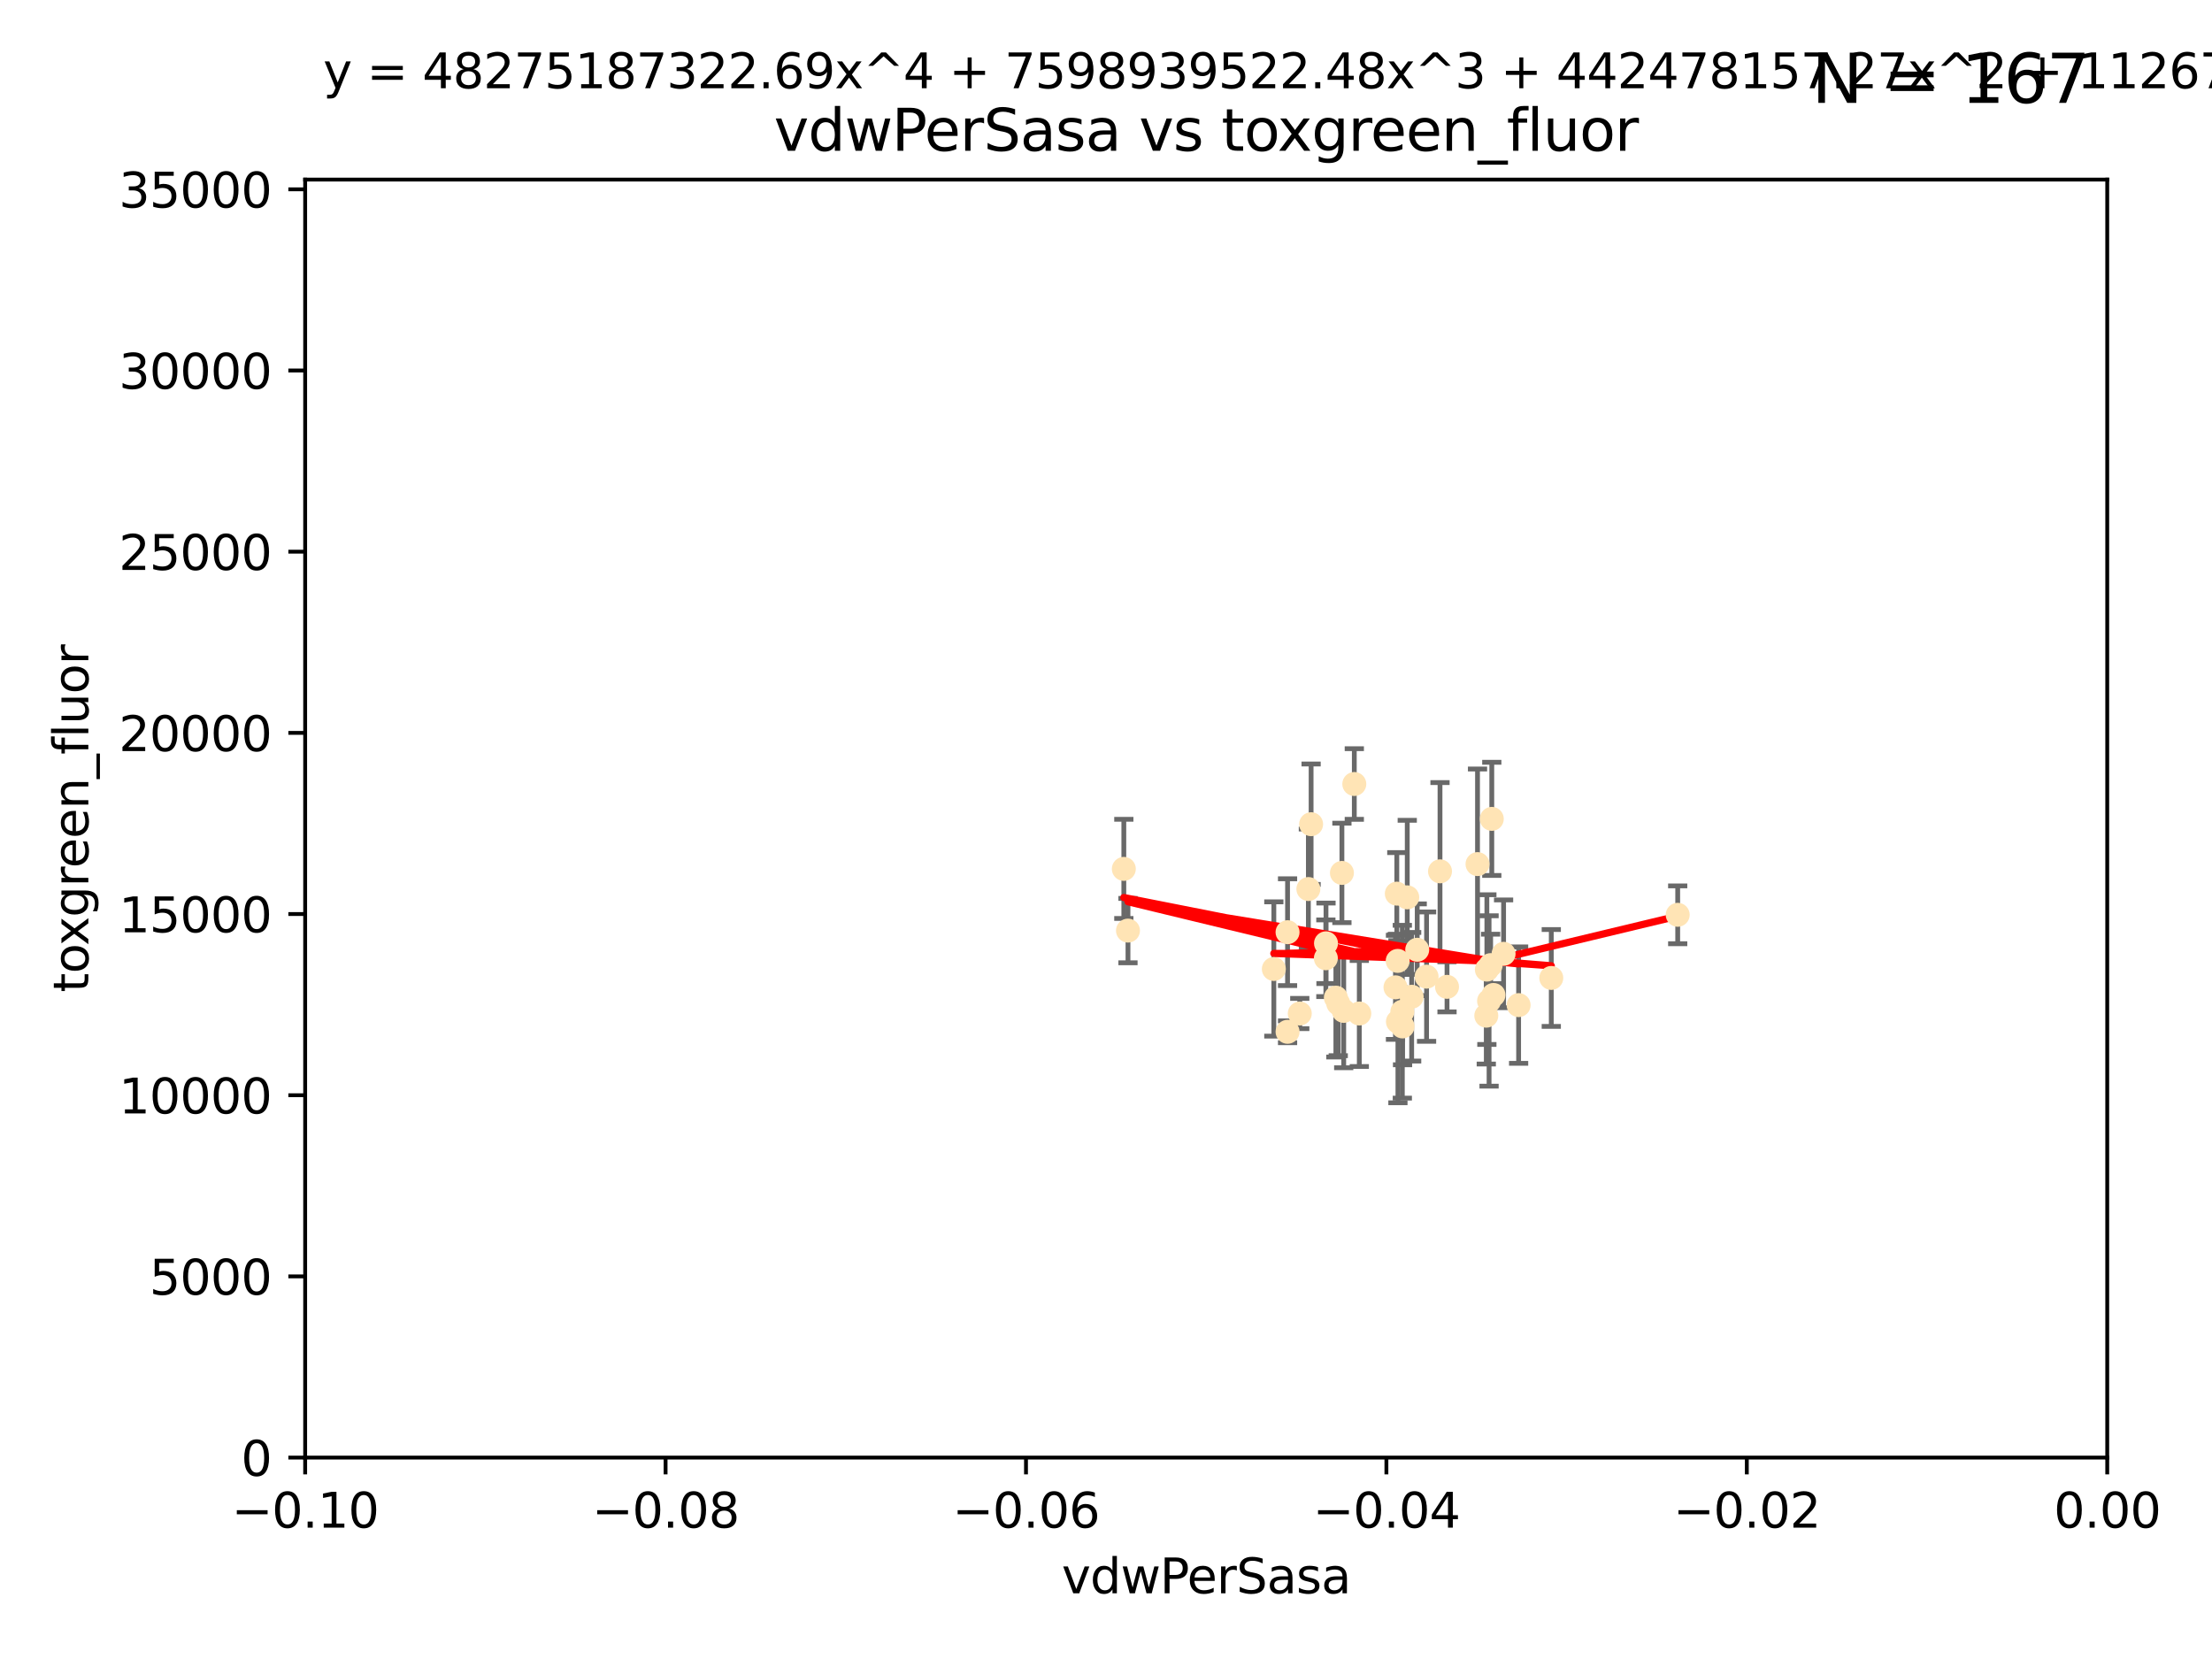 <?xml version="1.0" encoding="utf-8" standalone="no"?>
<!DOCTYPE svg PUBLIC "-//W3C//DTD SVG 1.1//EN"
  "http://www.w3.org/Graphics/SVG/1.1/DTD/svg11.dtd">
<svg xmlns:xlink="http://www.w3.org/1999/xlink" width="460.8pt" height="345.6pt" viewBox="0 0 460.8 345.6" xmlns="http://www.w3.org/2000/svg" version="1.1">
 <defs>
  <style type="text/css">*{stroke-linejoin: round; stroke-linecap: butt}</style>
 </defs>
 <g id="figure_1">
  <g id="patch_1">
   <path d="M 0 345.6 
L 460.8 345.6 
L 460.8 0 
L 0 0 
z
" style="fill: #ffffff"/>
  </g>
  <g id="axes_1">
   <g id="patch_2">
    <path d="M 63.571 303.64 
L 438.975 303.64 
L 438.975 37.411 
L 63.571 37.411 
z
" style="fill: #ffffff"/>
   </g>
   <g id="PathCollection_1">
    <defs>
     <path id="mc6fef735cb" d="M 0 1.118 
C 0.297 1.118 0.581 1 0.791 0.791 
C 1 0.581 1.118 0.297 1.118 0 
C 1.118 -0.297 1 -0.581 0.791 -0.791 
C 0.581 -1 0.297 -1.118 0 -1.118 
C -0.297 -1.118 -0.581 -1 -0.791 -0.791 
C -1 -0.581 -1.118 -0.297 -1.118 0 
C -1.118 0.297 -1 0.581 -0.791 0.791 
C -0.581 1 -0.297 1.118 0 1.118 
z
" style="stroke: #ffe4b5"/>
    </defs>
    <g clip-path="url(#pee4f7e1ec0)">
     <use xlink:href="#mc6fef735cb" x="292.177" y="213.825" style="fill: #ffe4b5; stroke: #ffe4b5"/>
     <use xlink:href="#mc6fef735cb" x="273.127" y="171.695" style="fill: #ffe4b5; stroke: #ffe4b5"/>
     <use xlink:href="#mc6fef735cb" x="283.167" y="211.132" style="fill: #ffe4b5; stroke: #ffe4b5"/>
     <use xlink:href="#mc6fef735cb" x="279.546" y="181.843" style="fill: #ffe4b5; stroke: #ffe4b5"/>
     <use xlink:href="#mc6fef735cb" x="276.201" y="199.622" style="fill: #ffe4b5; stroke: #ffe4b5"/>
     <use xlink:href="#mc6fef735cb" x="292.131" y="210.759" style="fill: #ffe4b5; stroke: #ffe4b5"/>
     <use xlink:href="#mc6fef735cb" x="234.114" y="181.005" style="fill: #ffe4b5; stroke: #ffe4b5"/>
     <use xlink:href="#mc6fef735cb" x="282.127" y="163.323" style="fill: #ffe4b5; stroke: #ffe4b5"/>
     <use xlink:href="#mc6fef735cb" x="291.164" y="200.169" style="fill: #ffe4b5; stroke: #ffe4b5"/>
     <use xlink:href="#mc6fef735cb" x="268.22" y="194.192" style="fill: #ffe4b5; stroke: #ffe4b5"/>
     <use xlink:href="#mc6fef735cb" x="309.742" y="201.987" style="fill: #ffe4b5; stroke: #ffe4b5"/>
     <use xlink:href="#mc6fef735cb" x="293.156" y="186.933" style="fill: #ffe4b5; stroke: #ffe4b5"/>
     <use xlink:href="#mc6fef735cb" x="270.766" y="211.135" style="fill: #ffe4b5; stroke: #ffe4b5"/>
     <use xlink:href="#mc6fef735cb" x="290.981" y="186.164" style="fill: #ffe4b5; stroke: #ffe4b5"/>
     <use xlink:href="#mc6fef735cb" x="276.229" y="196.509" style="fill: #ffe4b5; stroke: #ffe4b5"/>
     <use xlink:href="#mc6fef735cb" x="278.285" y="207.828" style="fill: #ffe4b5; stroke: #ffe4b5"/>
     <use xlink:href="#mc6fef735cb" x="234.979" y="193.861" style="fill: #ffe4b5; stroke: #ffe4b5"/>
     <use xlink:href="#mc6fef735cb" x="311.119" y="207.271" style="fill: #ffe4b5; stroke: #ffe4b5"/>
     <use xlink:href="#mc6fef735cb" x="265.364" y="201.857" style="fill: #ffe4b5; stroke: #ffe4b5"/>
     <use xlink:href="#mc6fef735cb" x="297.18" y="203.455" style="fill: #ffe4b5; stroke: #ffe4b5"/>
     <use xlink:href="#mc6fef735cb" x="272.558" y="185.203" style="fill: #ffe4b5; stroke: #ffe4b5"/>
     <use xlink:href="#mc6fef735cb" x="309.621" y="211.585" style="fill: #ffe4b5; stroke: #ffe4b5"/>
     <use xlink:href="#mc6fef735cb" x="278.779" y="209.035" style="fill: #ffe4b5; stroke: #ffe4b5"/>
     <use xlink:href="#mc6fef735cb" x="299.98" y="181.513" style="fill: #ffe4b5; stroke: #ffe4b5"/>
     <use xlink:href="#mc6fef735cb" x="301.44" y="205.576" style="fill: #ffe4b5; stroke: #ffe4b5"/>
     <use xlink:href="#mc6fef735cb" x="291.214" y="212.837" style="fill: #ffe4b5; stroke: #ffe4b5"/>
     <use xlink:href="#mc6fef735cb" x="290.705" y="205.681" style="fill: #ffe4b5; stroke: #ffe4b5"/>
     <use xlink:href="#mc6fef735cb" x="307.793" y="180.006" style="fill: #ffe4b5; stroke: #ffe4b5"/>
     <use xlink:href="#mc6fef735cb" x="295.232" y="197.851" style="fill: #ffe4b5; stroke: #ffe4b5"/>
     <use xlink:href="#mc6fef735cb" x="316.355" y="209.384" style="fill: #ffe4b5; stroke: #ffe4b5"/>
     <use xlink:href="#mc6fef735cb" x="310.767" y="170.586" style="fill: #ffe4b5; stroke: #ffe4b5"/>
     <use xlink:href="#mc6fef735cb" x="294.074" y="207.643" style="fill: #ffe4b5; stroke: #ffe4b5"/>
     <use xlink:href="#mc6fef735cb" x="310.2" y="208.521" style="fill: #ffe4b5; stroke: #ffe4b5"/>
     <use xlink:href="#mc6fef735cb" x="323.16" y="203.725" style="fill: #ffe4b5; stroke: #ffe4b5"/>
     <use xlink:href="#mc6fef735cb" x="313.225" y="198.699" style="fill: #ffe4b5; stroke: #ffe4b5"/>
     <use xlink:href="#mc6fef735cb" x="279.92" y="210.588" style="fill: #ffe4b5; stroke: #ffe4b5"/>
     <use xlink:href="#mc6fef735cb" x="268.223" y="214.941" style="fill: #ffe4b5; stroke: #ffe4b5"/>
     <use xlink:href="#mc6fef735cb" x="310.527" y="201.054" style="fill: #ffe4b5; stroke: #ffe4b5"/>
     <use xlink:href="#mc6fef735cb" x="349.496" y="190.57" style="fill: #ffe4b5; stroke: #ffe4b5"/>
    </g>
   </g>
   <g id="matplotlib.axis_1">
    <g id="xtick_1">
     <g id="line2d_1">
      <defs>
       <path id="m453fb6e724" d="M 0 0 
L 0 3.5 
" style="stroke: #000000; stroke-width: 0.8"/>
      </defs>
      <g>
       <use xlink:href="#m453fb6e724" x="63.571" y="303.64" style="stroke: #000000; stroke-width: 0.8"/>
      </g>
     </g>
     <g id="text_1">
      <!-- −0.10 -->
      <g transform="translate(48.249 318.238)scale(0.1 -0.1)">
       <defs>
        <path id="DejaVuSans-2212" d="M 678 2272 
L 4684 2272 
L 4684 1741 
L 678 1741 
L 678 2272 
z
" transform="scale(0.016)"/>
        <path id="DejaVuSans-30" d="M 2034 4250 
Q 1547 4250 1301 3770 
Q 1056 3291 1056 2328 
Q 1056 1369 1301 889 
Q 1547 409 2034 409 
Q 2525 409 2770 889 
Q 3016 1369 3016 2328 
Q 3016 3291 2770 3770 
Q 2525 4250 2034 4250 
z
M 2034 4750 
Q 2819 4750 3233 4129 
Q 3647 3509 3647 2328 
Q 3647 1150 3233 529 
Q 2819 -91 2034 -91 
Q 1250 -91 836 529 
Q 422 1150 422 2328 
Q 422 3509 836 4129 
Q 1250 4750 2034 4750 
z
" transform="scale(0.016)"/>
        <path id="DejaVuSans-2e" d="M 684 794 
L 1344 794 
L 1344 0 
L 684 0 
L 684 794 
z
" transform="scale(0.016)"/>
        <path id="DejaVuSans-31" d="M 794 531 
L 1825 531 
L 1825 4091 
L 703 3866 
L 703 4441 
L 1819 4666 
L 2450 4666 
L 2450 531 
L 3481 531 
L 3481 0 
L 794 0 
L 794 531 
z
" transform="scale(0.016)"/>
       </defs>
       <use xlink:href="#DejaVuSans-2212"/>
       <use xlink:href="#DejaVuSans-30" x="83.789"/>
       <use xlink:href="#DejaVuSans-2e" x="147.412"/>
       <use xlink:href="#DejaVuSans-31" x="179.199"/>
       <use xlink:href="#DejaVuSans-30" x="242.822"/>
      </g>
     </g>
    </g>
    <g id="xtick_2">
     <g id="line2d_2">
      <g>
       <use xlink:href="#m453fb6e724" x="138.652" y="303.64" style="stroke: #000000; stroke-width: 0.8"/>
      </g>
     </g>
     <g id="text_2">
      <!-- −0.08 -->
      <g transform="translate(123.329 318.238)scale(0.1 -0.1)">
       <defs>
        <path id="DejaVuSans-38" d="M 2034 2216 
Q 1584 2216 1326 1975 
Q 1069 1734 1069 1313 
Q 1069 891 1326 650 
Q 1584 409 2034 409 
Q 2484 409 2743 651 
Q 3003 894 3003 1313 
Q 3003 1734 2745 1975 
Q 2488 2216 2034 2216 
z
M 1403 2484 
Q 997 2584 770 2862 
Q 544 3141 544 3541 
Q 544 4100 942 4425 
Q 1341 4750 2034 4750 
Q 2731 4750 3128 4425 
Q 3525 4100 3525 3541 
Q 3525 3141 3298 2862 
Q 3072 2584 2669 2484 
Q 3125 2378 3379 2068 
Q 3634 1759 3634 1313 
Q 3634 634 3220 271 
Q 2806 -91 2034 -91 
Q 1263 -91 848 271 
Q 434 634 434 1313 
Q 434 1759 690 2068 
Q 947 2378 1403 2484 
z
M 1172 3481 
Q 1172 3119 1398 2916 
Q 1625 2713 2034 2713 
Q 2441 2713 2670 2916 
Q 2900 3119 2900 3481 
Q 2900 3844 2670 4047 
Q 2441 4250 2034 4250 
Q 1625 4250 1398 4047 
Q 1172 3844 1172 3481 
z
" transform="scale(0.016)"/>
       </defs>
       <use xlink:href="#DejaVuSans-2212"/>
       <use xlink:href="#DejaVuSans-30" x="83.789"/>
       <use xlink:href="#DejaVuSans-2e" x="147.412"/>
       <use xlink:href="#DejaVuSans-30" x="179.199"/>
       <use xlink:href="#DejaVuSans-38" x="242.822"/>
      </g>
     </g>
    </g>
    <g id="xtick_3">
     <g id="line2d_3">
      <g>
       <use xlink:href="#m453fb6e724" x="213.733" y="303.64" style="stroke: #000000; stroke-width: 0.8"/>
      </g>
     </g>
     <g id="text_3">
      <!-- −0.06 -->
      <g transform="translate(198.41 318.238)scale(0.1 -0.1)">
       <defs>
        <path id="DejaVuSans-36" d="M 2113 2584 
Q 1688 2584 1439 2293 
Q 1191 2003 1191 1497 
Q 1191 994 1439 701 
Q 1688 409 2113 409 
Q 2538 409 2786 701 
Q 3034 994 3034 1497 
Q 3034 2003 2786 2293 
Q 2538 2584 2113 2584 
z
M 3366 4563 
L 3366 3988 
Q 3128 4100 2886 4159 
Q 2644 4219 2406 4219 
Q 1781 4219 1451 3797 
Q 1122 3375 1075 2522 
Q 1259 2794 1537 2939 
Q 1816 3084 2150 3084 
Q 2853 3084 3261 2657 
Q 3669 2231 3669 1497 
Q 3669 778 3244 343 
Q 2819 -91 2113 -91 
Q 1303 -91 875 529 
Q 447 1150 447 2328 
Q 447 3434 972 4092 
Q 1497 4750 2381 4750 
Q 2619 4750 2861 4703 
Q 3103 4656 3366 4563 
z
" transform="scale(0.016)"/>
       </defs>
       <use xlink:href="#DejaVuSans-2212"/>
       <use xlink:href="#DejaVuSans-30" x="83.789"/>
       <use xlink:href="#DejaVuSans-2e" x="147.412"/>
       <use xlink:href="#DejaVuSans-30" x="179.199"/>
       <use xlink:href="#DejaVuSans-36" x="242.822"/>
      </g>
     </g>
    </g>
    <g id="xtick_4">
     <g id="line2d_4">
      <g>
       <use xlink:href="#m453fb6e724" x="288.813" y="303.64" style="stroke: #000000; stroke-width: 0.8"/>
      </g>
     </g>
     <g id="text_4">
      <!-- −0.04 -->
      <g transform="translate(273.491 318.238)scale(0.1 -0.1)">
       <defs>
        <path id="DejaVuSans-34" d="M 2419 4116 
L 825 1625 
L 2419 1625 
L 2419 4116 
z
M 2253 4666 
L 3047 4666 
L 3047 1625 
L 3713 1625 
L 3713 1100 
L 3047 1100 
L 3047 0 
L 2419 0 
L 2419 1100 
L 313 1100 
L 313 1709 
L 2253 4666 
z
" transform="scale(0.016)"/>
       </defs>
       <use xlink:href="#DejaVuSans-2212"/>
       <use xlink:href="#DejaVuSans-30" x="83.789"/>
       <use xlink:href="#DejaVuSans-2e" x="147.412"/>
       <use xlink:href="#DejaVuSans-30" x="179.199"/>
       <use xlink:href="#DejaVuSans-34" x="242.822"/>
      </g>
     </g>
    </g>
    <g id="xtick_5">
     <g id="line2d_5">
      <g>
       <use xlink:href="#m453fb6e724" x="363.894" y="303.64" style="stroke: #000000; stroke-width: 0.8"/>
      </g>
     </g>
     <g id="text_5">
      <!-- −0.02 -->
      <g transform="translate(348.572 318.238)scale(0.1 -0.1)">
       <defs>
        <path id="DejaVuSans-32" d="M 1228 531 
L 3431 531 
L 3431 0 
L 469 0 
L 469 531 
Q 828 903 1448 1529 
Q 2069 2156 2228 2338 
Q 2531 2678 2651 2914 
Q 2772 3150 2772 3378 
Q 2772 3750 2511 3984 
Q 2250 4219 1831 4219 
Q 1534 4219 1204 4116 
Q 875 4013 500 3803 
L 500 4441 
Q 881 4594 1212 4672 
Q 1544 4750 1819 4750 
Q 2544 4750 2975 4387 
Q 3406 4025 3406 3419 
Q 3406 3131 3298 2873 
Q 3191 2616 2906 2266 
Q 2828 2175 2409 1742 
Q 1991 1309 1228 531 
z
" transform="scale(0.016)"/>
       </defs>
       <use xlink:href="#DejaVuSans-2212"/>
       <use xlink:href="#DejaVuSans-30" x="83.789"/>
       <use xlink:href="#DejaVuSans-2e" x="147.412"/>
       <use xlink:href="#DejaVuSans-30" x="179.199"/>
       <use xlink:href="#DejaVuSans-32" x="242.822"/>
      </g>
     </g>
    </g>
    <g id="xtick_6">
     <g id="line2d_6">
      <g>
       <use xlink:href="#m453fb6e724" x="438.975" y="303.64" style="stroke: #000000; stroke-width: 0.8"/>
      </g>
     </g>
     <g id="text_6">
      <!-- 0.00 -->
      <g transform="translate(427.842 318.238)scale(0.1 -0.1)">
       <use xlink:href="#DejaVuSans-30"/>
       <use xlink:href="#DejaVuSans-2e" x="63.623"/>
       <use xlink:href="#DejaVuSans-30" x="95.41"/>
       <use xlink:href="#DejaVuSans-30" x="159.033"/>
      </g>
     </g>
    </g>
    <g id="text_7">
     <!-- vdwPerSasa -->
     <g transform="translate(221.178 331.917)scale(0.1 -0.1)">
      <defs>
       <path id="DejaVuSans-76" d="M 191 3500 
L 800 3500 
L 1894 563 
L 2988 3500 
L 3597 3500 
L 2284 0 
L 1503 0 
L 191 3500 
z
" transform="scale(0.016)"/>
       <path id="DejaVuSans-64" d="M 2906 2969 
L 2906 4863 
L 3481 4863 
L 3481 0 
L 2906 0 
L 2906 525 
Q 2725 213 2448 61 
Q 2172 -91 1784 -91 
Q 1150 -91 751 415 
Q 353 922 353 1747 
Q 353 2572 751 3078 
Q 1150 3584 1784 3584 
Q 2172 3584 2448 3432 
Q 2725 3281 2906 2969 
z
M 947 1747 
Q 947 1113 1208 752 
Q 1469 391 1925 391 
Q 2381 391 2643 752 
Q 2906 1113 2906 1747 
Q 2906 2381 2643 2742 
Q 2381 3103 1925 3103 
Q 1469 3103 1208 2742 
Q 947 2381 947 1747 
z
" transform="scale(0.016)"/>
       <path id="DejaVuSans-77" d="M 269 3500 
L 844 3500 
L 1563 769 
L 2278 3500 
L 2956 3500 
L 3675 769 
L 4391 3500 
L 4966 3500 
L 4050 0 
L 3372 0 
L 2619 2869 
L 1863 0 
L 1184 0 
L 269 3500 
z
" transform="scale(0.016)"/>
       <path id="DejaVuSans-50" d="M 1259 4147 
L 1259 2394 
L 2053 2394 
Q 2494 2394 2734 2622 
Q 2975 2850 2975 3272 
Q 2975 3691 2734 3919 
Q 2494 4147 2053 4147 
L 1259 4147 
z
M 628 4666 
L 2053 4666 
Q 2838 4666 3239 4311 
Q 3641 3956 3641 3272 
Q 3641 2581 3239 2228 
Q 2838 1875 2053 1875 
L 1259 1875 
L 1259 0 
L 628 0 
L 628 4666 
z
" transform="scale(0.016)"/>
       <path id="DejaVuSans-65" d="M 3597 1894 
L 3597 1613 
L 953 1613 
Q 991 1019 1311 708 
Q 1631 397 2203 397 
Q 2534 397 2845 478 
Q 3156 559 3463 722 
L 3463 178 
Q 3153 47 2828 -22 
Q 2503 -91 2169 -91 
Q 1331 -91 842 396 
Q 353 884 353 1716 
Q 353 2575 817 3079 
Q 1281 3584 2069 3584 
Q 2775 3584 3186 3129 
Q 3597 2675 3597 1894 
z
M 3022 2063 
Q 3016 2534 2758 2815 
Q 2500 3097 2075 3097 
Q 1594 3097 1305 2825 
Q 1016 2553 972 2059 
L 3022 2063 
z
" transform="scale(0.016)"/>
       <path id="DejaVuSans-72" d="M 2631 2963 
Q 2534 3019 2420 3045 
Q 2306 3072 2169 3072 
Q 1681 3072 1420 2755 
Q 1159 2438 1159 1844 
L 1159 0 
L 581 0 
L 581 3500 
L 1159 3500 
L 1159 2956 
Q 1341 3275 1631 3429 
Q 1922 3584 2338 3584 
Q 2397 3584 2469 3576 
Q 2541 3569 2628 3553 
L 2631 2963 
z
" transform="scale(0.016)"/>
       <path id="DejaVuSans-53" d="M 3425 4513 
L 3425 3897 
Q 3066 4069 2747 4153 
Q 2428 4238 2131 4238 
Q 1616 4238 1336 4038 
Q 1056 3838 1056 3469 
Q 1056 3159 1242 3001 
Q 1428 2844 1947 2747 
L 2328 2669 
Q 3034 2534 3370 2195 
Q 3706 1856 3706 1288 
Q 3706 609 3251 259 
Q 2797 -91 1919 -91 
Q 1588 -91 1214 -16 
Q 841 59 441 206 
L 441 856 
Q 825 641 1194 531 
Q 1563 422 1919 422 
Q 2459 422 2753 634 
Q 3047 847 3047 1241 
Q 3047 1584 2836 1778 
Q 2625 1972 2144 2069 
L 1759 2144 
Q 1053 2284 737 2584 
Q 422 2884 422 3419 
Q 422 4038 858 4394 
Q 1294 4750 2059 4750 
Q 2388 4750 2728 4690 
Q 3069 4631 3425 4513 
z
" transform="scale(0.016)"/>
       <path id="DejaVuSans-61" d="M 2194 1759 
Q 1497 1759 1228 1600 
Q 959 1441 959 1056 
Q 959 750 1161 570 
Q 1363 391 1709 391 
Q 2188 391 2477 730 
Q 2766 1069 2766 1631 
L 2766 1759 
L 2194 1759 
z
M 3341 1997 
L 3341 0 
L 2766 0 
L 2766 531 
Q 2569 213 2275 61 
Q 1981 -91 1556 -91 
Q 1019 -91 701 211 
Q 384 513 384 1019 
Q 384 1609 779 1909 
Q 1175 2209 1959 2209 
L 2766 2209 
L 2766 2266 
Q 2766 2663 2505 2880 
Q 2244 3097 1772 3097 
Q 1472 3097 1187 3025 
Q 903 2953 641 2809 
L 641 3341 
Q 956 3463 1253 3523 
Q 1550 3584 1831 3584 
Q 2591 3584 2966 3190 
Q 3341 2797 3341 1997 
z
" transform="scale(0.016)"/>
       <path id="DejaVuSans-73" d="M 2834 3397 
L 2834 2853 
Q 2591 2978 2328 3040 
Q 2066 3103 1784 3103 
Q 1356 3103 1142 2972 
Q 928 2841 928 2578 
Q 928 2378 1081 2264 
Q 1234 2150 1697 2047 
L 1894 2003 
Q 2506 1872 2764 1633 
Q 3022 1394 3022 966 
Q 3022 478 2636 193 
Q 2250 -91 1575 -91 
Q 1294 -91 989 -36 
Q 684 19 347 128 
L 347 722 
Q 666 556 975 473 
Q 1284 391 1588 391 
Q 1994 391 2212 530 
Q 2431 669 2431 922 
Q 2431 1156 2273 1281 
Q 2116 1406 1581 1522 
L 1381 1569 
Q 847 1681 609 1914 
Q 372 2147 372 2553 
Q 372 3047 722 3315 
Q 1072 3584 1716 3584 
Q 2034 3584 2315 3537 
Q 2597 3491 2834 3397 
z
" transform="scale(0.016)"/>
      </defs>
      <use xlink:href="#DejaVuSans-76"/>
      <use xlink:href="#DejaVuSans-64" x="59.18"/>
      <use xlink:href="#DejaVuSans-77" x="122.656"/>
      <use xlink:href="#DejaVuSans-50" x="204.443"/>
      <use xlink:href="#DejaVuSans-65" x="261.121"/>
      <use xlink:href="#DejaVuSans-72" x="322.645"/>
      <use xlink:href="#DejaVuSans-53" x="363.758"/>
      <use xlink:href="#DejaVuSans-61" x="427.234"/>
      <use xlink:href="#DejaVuSans-73" x="488.514"/>
      <use xlink:href="#DejaVuSans-61" x="540.613"/>
     </g>
    </g>
   </g>
   <g id="matplotlib.axis_2">
    <g id="ytick_1">
     <g id="line2d_7">
      <defs>
       <path id="m536310dae0" d="M 0 0 
L -3.5 0 
" style="stroke: #000000; stroke-width: 0.8"/>
      </defs>
      <g>
       <use xlink:href="#m536310dae0" x="63.571" y="303.64" style="stroke: #000000; stroke-width: 0.8"/>
      </g>
     </g>
     <g id="text_8">
      <!-- 0 -->
      <g transform="translate(50.209 307.439)scale(0.1 -0.1)">
       <use xlink:href="#DejaVuSans-30"/>
      </g>
     </g>
    </g>
    <g id="ytick_2">
     <g id="line2d_8">
      <g>
       <use xlink:href="#m536310dae0" x="63.571" y="265.897" style="stroke: #000000; stroke-width: 0.8"/>
      </g>
     </g>
     <g id="text_9">
      <!-- 5000 -->
      <g transform="translate(31.121 269.696)scale(0.1 -0.1)">
       <defs>
        <path id="DejaVuSans-35" d="M 691 4666 
L 3169 4666 
L 3169 4134 
L 1269 4134 
L 1269 2991 
Q 1406 3038 1543 3061 
Q 1681 3084 1819 3084 
Q 2600 3084 3056 2656 
Q 3513 2228 3513 1497 
Q 3513 744 3044 326 
Q 2575 -91 1722 -91 
Q 1428 -91 1123 -41 
Q 819 9 494 109 
L 494 744 
Q 775 591 1075 516 
Q 1375 441 1709 441 
Q 2250 441 2565 725 
Q 2881 1009 2881 1497 
Q 2881 1984 2565 2268 
Q 2250 2553 1709 2553 
Q 1456 2553 1204 2497 
Q 953 2441 691 2322 
L 691 4666 
z
" transform="scale(0.016)"/>
       </defs>
       <use xlink:href="#DejaVuSans-35"/>
       <use xlink:href="#DejaVuSans-30" x="63.623"/>
       <use xlink:href="#DejaVuSans-30" x="127.246"/>
       <use xlink:href="#DejaVuSans-30" x="190.869"/>
      </g>
     </g>
    </g>
    <g id="ytick_3">
     <g id="line2d_9">
      <g>
       <use xlink:href="#m536310dae0" x="63.571" y="228.154" style="stroke: #000000; stroke-width: 0.8"/>
      </g>
     </g>
     <g id="text_10">
      <!-- 10000 -->
      <g transform="translate(24.759 231.953)scale(0.1 -0.1)">
       <use xlink:href="#DejaVuSans-31"/>
       <use xlink:href="#DejaVuSans-30" x="63.623"/>
       <use xlink:href="#DejaVuSans-30" x="127.246"/>
       <use xlink:href="#DejaVuSans-30" x="190.869"/>
       <use xlink:href="#DejaVuSans-30" x="254.492"/>
      </g>
     </g>
    </g>
    <g id="ytick_4">
     <g id="line2d_10">
      <g>
       <use xlink:href="#m536310dae0" x="63.571" y="190.411" style="stroke: #000000; stroke-width: 0.8"/>
      </g>
     </g>
     <g id="text_11">
      <!-- 15000 -->
      <g transform="translate(24.759 194.21)scale(0.1 -0.1)">
       <use xlink:href="#DejaVuSans-31"/>
       <use xlink:href="#DejaVuSans-35" x="63.623"/>
       <use xlink:href="#DejaVuSans-30" x="127.246"/>
       <use xlink:href="#DejaVuSans-30" x="190.869"/>
       <use xlink:href="#DejaVuSans-30" x="254.492"/>
      </g>
     </g>
    </g>
    <g id="ytick_5">
     <g id="line2d_11">
      <g>
       <use xlink:href="#m536310dae0" x="63.571" y="152.668" style="stroke: #000000; stroke-width: 0.8"/>
      </g>
     </g>
     <g id="text_12">
      <!-- 20000 -->
      <g transform="translate(24.759 156.467)scale(0.1 -0.1)">
       <use xlink:href="#DejaVuSans-32"/>
       <use xlink:href="#DejaVuSans-30" x="63.623"/>
       <use xlink:href="#DejaVuSans-30" x="127.246"/>
       <use xlink:href="#DejaVuSans-30" x="190.869"/>
       <use xlink:href="#DejaVuSans-30" x="254.492"/>
      </g>
     </g>
    </g>
    <g id="ytick_6">
     <g id="line2d_12">
      <g>
       <use xlink:href="#m536310dae0" x="63.571" y="114.925" style="stroke: #000000; stroke-width: 0.8"/>
      </g>
     </g>
     <g id="text_13">
      <!-- 25000 -->
      <g transform="translate(24.759 118.724)scale(0.1 -0.1)">
       <use xlink:href="#DejaVuSans-32"/>
       <use xlink:href="#DejaVuSans-35" x="63.623"/>
       <use xlink:href="#DejaVuSans-30" x="127.246"/>
       <use xlink:href="#DejaVuSans-30" x="190.869"/>
       <use xlink:href="#DejaVuSans-30" x="254.492"/>
      </g>
     </g>
    </g>
    <g id="ytick_7">
     <g id="line2d_13">
      <g>
       <use xlink:href="#m536310dae0" x="63.571" y="77.181" style="stroke: #000000; stroke-width: 0.8"/>
      </g>
     </g>
     <g id="text_14">
      <!-- 30000 -->
      <g transform="translate(24.759 80.981)scale(0.1 -0.1)">
       <defs>
        <path id="DejaVuSans-33" d="M 2597 2516 
Q 3050 2419 3304 2112 
Q 3559 1806 3559 1356 
Q 3559 666 3084 287 
Q 2609 -91 1734 -91 
Q 1441 -91 1130 -33 
Q 819 25 488 141 
L 488 750 
Q 750 597 1062 519 
Q 1375 441 1716 441 
Q 2309 441 2620 675 
Q 2931 909 2931 1356 
Q 2931 1769 2642 2001 
Q 2353 2234 1838 2234 
L 1294 2234 
L 1294 2753 
L 1863 2753 
Q 2328 2753 2575 2939 
Q 2822 3125 2822 3475 
Q 2822 3834 2567 4026 
Q 2313 4219 1838 4219 
Q 1578 4219 1281 4162 
Q 984 4106 628 3988 
L 628 4550 
Q 988 4650 1302 4700 
Q 1616 4750 1894 4750 
Q 2613 4750 3031 4423 
Q 3450 4097 3450 3541 
Q 3450 3153 3228 2886 
Q 3006 2619 2597 2516 
z
" transform="scale(0.016)"/>
       </defs>
       <use xlink:href="#DejaVuSans-33"/>
       <use xlink:href="#DejaVuSans-30" x="63.623"/>
       <use xlink:href="#DejaVuSans-30" x="127.246"/>
       <use xlink:href="#DejaVuSans-30" x="190.869"/>
       <use xlink:href="#DejaVuSans-30" x="254.492"/>
      </g>
     </g>
    </g>
    <g id="ytick_8">
     <g id="line2d_14">
      <g>
       <use xlink:href="#m536310dae0" x="63.571" y="39.438" style="stroke: #000000; stroke-width: 0.8"/>
      </g>
     </g>
     <g id="text_15">
      <!-- 35000 -->
      <g transform="translate(24.759 43.238)scale(0.1 -0.1)">
       <use xlink:href="#DejaVuSans-33"/>
       <use xlink:href="#DejaVuSans-35" x="63.623"/>
       <use xlink:href="#DejaVuSans-30" x="127.246"/>
       <use xlink:href="#DejaVuSans-30" x="190.869"/>
       <use xlink:href="#DejaVuSans-30" x="254.492"/>
      </g>
     </g>
    </g>
    <g id="text_16">
     <!-- toxgreen_fluor -->
     <g transform="translate(18.401 206.72)rotate(-90)scale(0.1 -0.1)">
      <defs>
       <path id="DejaVuSans-74" d="M 1172 4494 
L 1172 3500 
L 2356 3500 
L 2356 3053 
L 1172 3053 
L 1172 1153 
Q 1172 725 1289 603 
Q 1406 481 1766 481 
L 2356 481 
L 2356 0 
L 1766 0 
Q 1100 0 847 248 
Q 594 497 594 1153 
L 594 3053 
L 172 3053 
L 172 3500 
L 594 3500 
L 594 4494 
L 1172 4494 
z
" transform="scale(0.016)"/>
       <path id="DejaVuSans-6f" d="M 1959 3097 
Q 1497 3097 1228 2736 
Q 959 2375 959 1747 
Q 959 1119 1226 758 
Q 1494 397 1959 397 
Q 2419 397 2687 759 
Q 2956 1122 2956 1747 
Q 2956 2369 2687 2733 
Q 2419 3097 1959 3097 
z
M 1959 3584 
Q 2709 3584 3137 3096 
Q 3566 2609 3566 1747 
Q 3566 888 3137 398 
Q 2709 -91 1959 -91 
Q 1206 -91 779 398 
Q 353 888 353 1747 
Q 353 2609 779 3096 
Q 1206 3584 1959 3584 
z
" transform="scale(0.016)"/>
       <path id="DejaVuSans-78" d="M 3513 3500 
L 2247 1797 
L 3578 0 
L 2900 0 
L 1881 1375 
L 863 0 
L 184 0 
L 1544 1831 
L 300 3500 
L 978 3500 
L 1906 2253 
L 2834 3500 
L 3513 3500 
z
" transform="scale(0.016)"/>
       <path id="DejaVuSans-67" d="M 2906 1791 
Q 2906 2416 2648 2759 
Q 2391 3103 1925 3103 
Q 1463 3103 1205 2759 
Q 947 2416 947 1791 
Q 947 1169 1205 825 
Q 1463 481 1925 481 
Q 2391 481 2648 825 
Q 2906 1169 2906 1791 
z
M 3481 434 
Q 3481 -459 3084 -895 
Q 2688 -1331 1869 -1331 
Q 1566 -1331 1297 -1286 
Q 1028 -1241 775 -1147 
L 775 -588 
Q 1028 -725 1275 -790 
Q 1522 -856 1778 -856 
Q 2344 -856 2625 -561 
Q 2906 -266 2906 331 
L 2906 616 
Q 2728 306 2450 153 
Q 2172 0 1784 0 
Q 1141 0 747 490 
Q 353 981 353 1791 
Q 353 2603 747 3093 
Q 1141 3584 1784 3584 
Q 2172 3584 2450 3431 
Q 2728 3278 2906 2969 
L 2906 3500 
L 3481 3500 
L 3481 434 
z
" transform="scale(0.016)"/>
       <path id="DejaVuSans-6e" d="M 3513 2113 
L 3513 0 
L 2938 0 
L 2938 2094 
Q 2938 2591 2744 2837 
Q 2550 3084 2163 3084 
Q 1697 3084 1428 2787 
Q 1159 2491 1159 1978 
L 1159 0 
L 581 0 
L 581 3500 
L 1159 3500 
L 1159 2956 
Q 1366 3272 1645 3428 
Q 1925 3584 2291 3584 
Q 2894 3584 3203 3211 
Q 3513 2838 3513 2113 
z
" transform="scale(0.016)"/>
       <path id="DejaVuSans-5f" d="M 3263 -1063 
L 3263 -1509 
L -63 -1509 
L -63 -1063 
L 3263 -1063 
z
" transform="scale(0.016)"/>
       <path id="DejaVuSans-66" d="M 2375 4863 
L 2375 4384 
L 1825 4384 
Q 1516 4384 1395 4259 
Q 1275 4134 1275 3809 
L 1275 3500 
L 2222 3500 
L 2222 3053 
L 1275 3053 
L 1275 0 
L 697 0 
L 697 3053 
L 147 3053 
L 147 3500 
L 697 3500 
L 697 3744 
Q 697 4328 969 4595 
Q 1241 4863 1831 4863 
L 2375 4863 
z
" transform="scale(0.016)"/>
       <path id="DejaVuSans-6c" d="M 603 4863 
L 1178 4863 
L 1178 0 
L 603 0 
L 603 4863 
z
" transform="scale(0.016)"/>
       <path id="DejaVuSans-75" d="M 544 1381 
L 544 3500 
L 1119 3500 
L 1119 1403 
Q 1119 906 1312 657 
Q 1506 409 1894 409 
Q 2359 409 2629 706 
Q 2900 1003 2900 1516 
L 2900 3500 
L 3475 3500 
L 3475 0 
L 2900 0 
L 2900 538 
Q 2691 219 2414 64 
Q 2138 -91 1772 -91 
Q 1169 -91 856 284 
Q 544 659 544 1381 
z
M 1991 3584 
L 1991 3584 
z
" transform="scale(0.016)"/>
      </defs>
      <use xlink:href="#DejaVuSans-74"/>
      <use xlink:href="#DejaVuSans-6f" x="39.209"/>
      <use xlink:href="#DejaVuSans-78" x="97.266"/>
      <use xlink:href="#DejaVuSans-67" x="156.445"/>
      <use xlink:href="#DejaVuSans-72" x="219.922"/>
      <use xlink:href="#DejaVuSans-65" x="258.785"/>
      <use xlink:href="#DejaVuSans-65" x="320.309"/>
      <use xlink:href="#DejaVuSans-6e" x="381.832"/>
      <use xlink:href="#DejaVuSans-5f" x="445.211"/>
      <use xlink:href="#DejaVuSans-66" x="495.211"/>
      <use xlink:href="#DejaVuSans-6c" x="530.416"/>
      <use xlink:href="#DejaVuSans-75" x="558.199"/>
      <use xlink:href="#DejaVuSans-6f" x="621.578"/>
      <use xlink:href="#DejaVuSans-72" x="682.76"/>
     </g>
    </g>
   </g>
   <g id="LineCollection_1">
    <path d="M 292.177 221.812 
L 292.177 205.839 
" clip-path="url(#pee4f7e1ec0)" style="fill: none; stroke: #696969"/>
    <path d="M 273.127 184.238 
L 273.127 159.153 
" clip-path="url(#pee4f7e1ec0)" style="fill: none; stroke: #696969"/>
    <path d="M 283.167 222.176 
L 283.167 200.087 
" clip-path="url(#pee4f7e1ec0)" style="fill: none; stroke: #696969"/>
    <path d="M 279.546 192.201 
L 279.546 171.484 
" clip-path="url(#pee4f7e1ec0)" style="fill: none; stroke: #696969"/>
    <path d="M 276.201 207.604 
L 276.201 191.64 
" clip-path="url(#pee4f7e1ec0)" style="fill: none; stroke: #696969"/>
    <path d="M 292.131 228.761 
L 292.131 192.757 
" clip-path="url(#pee4f7e1ec0)" style="fill: none; stroke: #696969"/>
    <path d="M 234.114 191.334 
L 234.114 170.675 
" clip-path="url(#pee4f7e1ec0)" style="fill: none; stroke: #696969"/>
    <path d="M 282.127 170.679 
L 282.127 155.967 
" clip-path="url(#pee4f7e1ec0)" style="fill: none; stroke: #696969"/>
    <path d="M 291.164 205.695 
L 291.164 194.642 
" clip-path="url(#pee4f7e1ec0)" style="fill: none; stroke: #696969"/>
    <path d="M 268.22 205.318 
L 268.22 183.065 
" clip-path="url(#pee4f7e1ec0)" style="fill: none; stroke: #696969"/>
    <path d="M 309.742 217.58 
L 309.742 186.394 
" clip-path="url(#pee4f7e1ec0)" style="fill: none; stroke: #696969"/>
    <path d="M 293.156 202.987 
L 293.156 170.879 
" clip-path="url(#pee4f7e1ec0)" style="fill: none; stroke: #696969"/>
    <path d="M 270.766 214.284 
L 270.766 207.986 
" clip-path="url(#pee4f7e1ec0)" style="fill: none; stroke: #696969"/>
    <path d="M 290.981 194.716 
L 290.981 177.611 
" clip-path="url(#pee4f7e1ec0)" style="fill: none; stroke: #696969"/>
    <path d="M 276.229 204.892 
L 276.229 188.125 
" clip-path="url(#pee4f7e1ec0)" style="fill: none; stroke: #696969"/>
    <path d="M 278.285 220.196 
L 278.285 195.46 
" clip-path="url(#pee4f7e1ec0)" style="fill: none; stroke: #696969"/>
    <path d="M 234.979 200.564 
L 234.979 187.157 
" clip-path="url(#pee4f7e1ec0)" style="fill: none; stroke: #696969"/>
    <path d="M 311.119 209.631 
L 311.119 204.91 
" clip-path="url(#pee4f7e1ec0)" style="fill: none; stroke: #696969"/>
    <path d="M 265.364 215.842 
L 265.364 187.872 
" clip-path="url(#pee4f7e1ec0)" style="fill: none; stroke: #696969"/>
    <path d="M 297.18 216.927 
L 297.18 189.982 
" clip-path="url(#pee4f7e1ec0)" style="fill: none; stroke: #696969"/>
    <path d="M 272.558 197.701 
L 272.558 172.706 
" clip-path="url(#pee4f7e1ec0)" style="fill: none; stroke: #696969"/>
    <path d="M 309.621 221.66 
L 309.621 201.509 
" clip-path="url(#pee4f7e1ec0)" style="fill: none; stroke: #696969"/>
    <path d="M 278.779 219.918 
L 278.779 198.152 
" clip-path="url(#pee4f7e1ec0)" style="fill: none; stroke: #696969"/>
    <path d="M 299.98 200.002 
L 299.98 163.024 
" clip-path="url(#pee4f7e1ec0)" style="fill: none; stroke: #696969"/>
    <path d="M 301.44 210.796 
L 301.44 200.356 
" clip-path="url(#pee4f7e1ec0)" style="fill: none; stroke: #696969"/>
    <path d="M 291.214 229.727 
L 291.214 195.947 
" clip-path="url(#pee4f7e1ec0)" style="fill: none; stroke: #696969"/>
    <path d="M 290.705 216.521 
L 290.705 194.84 
" clip-path="url(#pee4f7e1ec0)" style="fill: none; stroke: #696969"/>
    <path d="M 307.793 199.813 
L 307.793 160.2 
" clip-path="url(#pee4f7e1ec0)" style="fill: none; stroke: #696969"/>
    <path d="M 295.232 207.408 
L 295.232 188.295 
" clip-path="url(#pee4f7e1ec0)" style="fill: none; stroke: #696969"/>
    <path d="M 316.355 221.511 
L 316.355 197.258 
" clip-path="url(#pee4f7e1ec0)" style="fill: none; stroke: #696969"/>
    <path d="M 310.767 182.373 
L 310.767 158.798 
" clip-path="url(#pee4f7e1ec0)" style="fill: none; stroke: #696969"/>
    <path d="M 294.074 221.037 
L 294.074 194.249 
" clip-path="url(#pee4f7e1ec0)" style="fill: none; stroke: #696969"/>
    <path d="M 310.2 226.268 
L 310.2 190.773 
" clip-path="url(#pee4f7e1ec0)" style="fill: none; stroke: #696969"/>
    <path d="M 323.16 213.814 
L 323.16 193.637 
" clip-path="url(#pee4f7e1ec0)" style="fill: none; stroke: #696969"/>
    <path d="M 313.225 209.923 
L 313.225 187.475 
" clip-path="url(#pee4f7e1ec0)" style="fill: none; stroke: #696969"/>
    <path d="M 279.92 222.433 
L 279.92 198.743 
" clip-path="url(#pee4f7e1ec0)" style="fill: none; stroke: #696969"/>
    <path d="M 268.223 217.216 
L 268.223 212.666 
" clip-path="url(#pee4f7e1ec0)" style="fill: none; stroke: #696969"/>
    <path d="M 310.527 207.493 
L 310.527 194.615 
" clip-path="url(#pee4f7e1ec0)" style="fill: none; stroke: #696969"/>
    <path d="M 349.496 196.595 
L 349.496 184.546 
" clip-path="url(#pee4f7e1ec0)" style="fill: none; stroke: #696969"/>
   </g>
   <g id="line2d_15">
    <defs>
     <path id="m5c397aef45" d="M 2 0 
L -2 -0 
" style="stroke: #696969"/>
    </defs>
    <g clip-path="url(#pee4f7e1ec0)">
     <use xlink:href="#m5c397aef45" x="292.177" y="221.812" style="fill: #696969; stroke: #696969"/>
     <use xlink:href="#m5c397aef45" x="273.127" y="184.238" style="fill: #696969; stroke: #696969"/>
     <use xlink:href="#m5c397aef45" x="283.167" y="222.176" style="fill: #696969; stroke: #696969"/>
     <use xlink:href="#m5c397aef45" x="279.546" y="192.201" style="fill: #696969; stroke: #696969"/>
     <use xlink:href="#m5c397aef45" x="276.201" y="207.604" style="fill: #696969; stroke: #696969"/>
     <use xlink:href="#m5c397aef45" x="292.131" y="228.761" style="fill: #696969; stroke: #696969"/>
     <use xlink:href="#m5c397aef45" x="234.114" y="191.334" style="fill: #696969; stroke: #696969"/>
     <use xlink:href="#m5c397aef45" x="282.127" y="170.679" style="fill: #696969; stroke: #696969"/>
     <use xlink:href="#m5c397aef45" x="291.164" y="205.695" style="fill: #696969; stroke: #696969"/>
     <use xlink:href="#m5c397aef45" x="268.22" y="205.318" style="fill: #696969; stroke: #696969"/>
     <use xlink:href="#m5c397aef45" x="309.742" y="217.58" style="fill: #696969; stroke: #696969"/>
     <use xlink:href="#m5c397aef45" x="293.156" y="202.987" style="fill: #696969; stroke: #696969"/>
     <use xlink:href="#m5c397aef45" x="270.766" y="214.284" style="fill: #696969; stroke: #696969"/>
     <use xlink:href="#m5c397aef45" x="290.981" y="194.716" style="fill: #696969; stroke: #696969"/>
     <use xlink:href="#m5c397aef45" x="276.229" y="204.892" style="fill: #696969; stroke: #696969"/>
     <use xlink:href="#m5c397aef45" x="278.285" y="220.196" style="fill: #696969; stroke: #696969"/>
     <use xlink:href="#m5c397aef45" x="234.979" y="200.564" style="fill: #696969; stroke: #696969"/>
     <use xlink:href="#m5c397aef45" x="311.119" y="209.631" style="fill: #696969; stroke: #696969"/>
     <use xlink:href="#m5c397aef45" x="265.364" y="215.842" style="fill: #696969; stroke: #696969"/>
     <use xlink:href="#m5c397aef45" x="297.18" y="216.927" style="fill: #696969; stroke: #696969"/>
     <use xlink:href="#m5c397aef45" x="272.558" y="197.701" style="fill: #696969; stroke: #696969"/>
     <use xlink:href="#m5c397aef45" x="309.621" y="221.66" style="fill: #696969; stroke: #696969"/>
     <use xlink:href="#m5c397aef45" x="278.779" y="219.918" style="fill: #696969; stroke: #696969"/>
     <use xlink:href="#m5c397aef45" x="299.98" y="200.002" style="fill: #696969; stroke: #696969"/>
     <use xlink:href="#m5c397aef45" x="301.44" y="210.796" style="fill: #696969; stroke: #696969"/>
     <use xlink:href="#m5c397aef45" x="291.214" y="229.727" style="fill: #696969; stroke: #696969"/>
     <use xlink:href="#m5c397aef45" x="290.705" y="216.521" style="fill: #696969; stroke: #696969"/>
     <use xlink:href="#m5c397aef45" x="307.793" y="199.813" style="fill: #696969; stroke: #696969"/>
     <use xlink:href="#m5c397aef45" x="295.232" y="207.408" style="fill: #696969; stroke: #696969"/>
     <use xlink:href="#m5c397aef45" x="316.355" y="221.511" style="fill: #696969; stroke: #696969"/>
     <use xlink:href="#m5c397aef45" x="310.767" y="182.373" style="fill: #696969; stroke: #696969"/>
     <use xlink:href="#m5c397aef45" x="294.074" y="221.037" style="fill: #696969; stroke: #696969"/>
     <use xlink:href="#m5c397aef45" x="310.2" y="226.268" style="fill: #696969; stroke: #696969"/>
     <use xlink:href="#m5c397aef45" x="323.16" y="213.814" style="fill: #696969; stroke: #696969"/>
     <use xlink:href="#m5c397aef45" x="313.225" y="209.923" style="fill: #696969; stroke: #696969"/>
     <use xlink:href="#m5c397aef45" x="279.92" y="222.433" style="fill: #696969; stroke: #696969"/>
     <use xlink:href="#m5c397aef45" x="268.223" y="217.216" style="fill: #696969; stroke: #696969"/>
     <use xlink:href="#m5c397aef45" x="310.527" y="207.493" style="fill: #696969; stroke: #696969"/>
     <use xlink:href="#m5c397aef45" x="349.496" y="196.595" style="fill: #696969; stroke: #696969"/>
    </g>
   </g>
   <g id="line2d_16">
    <g clip-path="url(#pee4f7e1ec0)">
     <use xlink:href="#m5c397aef45" x="292.177" y="205.839" style="fill: #696969; stroke: #696969"/>
     <use xlink:href="#m5c397aef45" x="273.127" y="159.153" style="fill: #696969; stroke: #696969"/>
     <use xlink:href="#m5c397aef45" x="283.167" y="200.087" style="fill: #696969; stroke: #696969"/>
     <use xlink:href="#m5c397aef45" x="279.546" y="171.484" style="fill: #696969; stroke: #696969"/>
     <use xlink:href="#m5c397aef45" x="276.201" y="191.64" style="fill: #696969; stroke: #696969"/>
     <use xlink:href="#m5c397aef45" x="292.131" y="192.757" style="fill: #696969; stroke: #696969"/>
     <use xlink:href="#m5c397aef45" x="234.114" y="170.675" style="fill: #696969; stroke: #696969"/>
     <use xlink:href="#m5c397aef45" x="282.127" y="155.967" style="fill: #696969; stroke: #696969"/>
     <use xlink:href="#m5c397aef45" x="291.164" y="194.642" style="fill: #696969; stroke: #696969"/>
     <use xlink:href="#m5c397aef45" x="268.22" y="183.065" style="fill: #696969; stroke: #696969"/>
     <use xlink:href="#m5c397aef45" x="309.742" y="186.394" style="fill: #696969; stroke: #696969"/>
     <use xlink:href="#m5c397aef45" x="293.156" y="170.879" style="fill: #696969; stroke: #696969"/>
     <use xlink:href="#m5c397aef45" x="270.766" y="207.986" style="fill: #696969; stroke: #696969"/>
     <use xlink:href="#m5c397aef45" x="290.981" y="177.611" style="fill: #696969; stroke: #696969"/>
     <use xlink:href="#m5c397aef45" x="276.229" y="188.125" style="fill: #696969; stroke: #696969"/>
     <use xlink:href="#m5c397aef45" x="278.285" y="195.46" style="fill: #696969; stroke: #696969"/>
     <use xlink:href="#m5c397aef45" x="234.979" y="187.157" style="fill: #696969; stroke: #696969"/>
     <use xlink:href="#m5c397aef45" x="311.119" y="204.91" style="fill: #696969; stroke: #696969"/>
     <use xlink:href="#m5c397aef45" x="265.364" y="187.872" style="fill: #696969; stroke: #696969"/>
     <use xlink:href="#m5c397aef45" x="297.18" y="189.982" style="fill: #696969; stroke: #696969"/>
     <use xlink:href="#m5c397aef45" x="272.558" y="172.706" style="fill: #696969; stroke: #696969"/>
     <use xlink:href="#m5c397aef45" x="309.621" y="201.509" style="fill: #696969; stroke: #696969"/>
     <use xlink:href="#m5c397aef45" x="278.779" y="198.152" style="fill: #696969; stroke: #696969"/>
     <use xlink:href="#m5c397aef45" x="299.98" y="163.024" style="fill: #696969; stroke: #696969"/>
     <use xlink:href="#m5c397aef45" x="301.44" y="200.356" style="fill: #696969; stroke: #696969"/>
     <use xlink:href="#m5c397aef45" x="291.214" y="195.947" style="fill: #696969; stroke: #696969"/>
     <use xlink:href="#m5c397aef45" x="290.705" y="194.84" style="fill: #696969; stroke: #696969"/>
     <use xlink:href="#m5c397aef45" x="307.793" y="160.2" style="fill: #696969; stroke: #696969"/>
     <use xlink:href="#m5c397aef45" x="295.232" y="188.295" style="fill: #696969; stroke: #696969"/>
     <use xlink:href="#m5c397aef45" x="316.355" y="197.258" style="fill: #696969; stroke: #696969"/>
     <use xlink:href="#m5c397aef45" x="310.767" y="158.798" style="fill: #696969; stroke: #696969"/>
     <use xlink:href="#m5c397aef45" x="294.074" y="194.249" style="fill: #696969; stroke: #696969"/>
     <use xlink:href="#m5c397aef45" x="310.2" y="190.773" style="fill: #696969; stroke: #696969"/>
     <use xlink:href="#m5c397aef45" x="323.16" y="193.637" style="fill: #696969; stroke: #696969"/>
     <use xlink:href="#m5c397aef45" x="313.225" y="187.475" style="fill: #696969; stroke: #696969"/>
     <use xlink:href="#m5c397aef45" x="279.92" y="198.743" style="fill: #696969; stroke: #696969"/>
     <use xlink:href="#m5c397aef45" x="268.223" y="212.666" style="fill: #696969; stroke: #696969"/>
     <use xlink:href="#m5c397aef45" x="310.527" y="194.615" style="fill: #696969; stroke: #696969"/>
     <use xlink:href="#m5c397aef45" x="349.496" y="184.546" style="fill: #696969; stroke: #696969"/>
    </g>
   </g>
   <g id="line2d_17">
    <path d="M 292.177 198.43 
L 273.127 198.468 
L 283.167 198.239 
L 279.546 198.288 
L 276.201 198.374 
L 292.131 198.428 
L 234.114 186.971 
L 282.127 198.247 
L 291.164 198.383 
L 268.22 198.593 
L 309.742 200.09 
L 293.156 198.481 
L 270.766 198.536 
L 290.981 198.375 
L 276.229 198.373 
L 278.285 198.317 
L 234.979 187.847 
L 311.119 200.251 
L 265.364 198.616 
L 297.18 198.757 
L 272.558 198.485 
L 309.621 200.076 
L 278.779 198.305 
L 299.98 199.004 
L 301.44 199.149 
L 291.214 198.385 
L 290.705 198.364 
L 307.793 199.86 
L 295.232 198.611 
L 316.355 200.802 
L 310.767 200.21 
L 294.074 198.536 
L 310.2 200.144 
L 323.16 201.187 
L 313.225 200.487 
L 279.92 198.28 
L 268.223 198.593 
L 310.527 200.182 
L 349.496 190.838 
" clip-path="url(#pee4f7e1ec0)" style="fill: none; stroke: #ff0000; stroke-width: 1.5; stroke-linecap: square"/>
   </g>
   <g id="line2d_18">
    <defs>
     <path id="m36b5ca4c68" d="M 0 2 
C 0.53 2 1.039 1.789 1.414 1.414 
C 1.789 1.039 2 0.53 2 0 
C 2 -0.53 1.789 -1.039 1.414 -1.414 
C 1.039 -1.789 0.53 -2 0 -2 
C -0.53 -2 -1.039 -1.789 -1.414 -1.414 
C -1.789 -1.039 -2 -0.53 -2 0 
C -2 0.53 -1.789 1.039 -1.414 1.414 
C -1.039 1.789 -0.53 2 0 2 
z
" style="stroke: #ffe4b5"/>
    </defs>
    <g clip-path="url(#pee4f7e1ec0)">
     <use xlink:href="#m36b5ca4c68" x="292.177" y="213.825" style="fill: #ffe4b5; stroke: #ffe4b5"/>
     <use xlink:href="#m36b5ca4c68" x="273.127" y="171.695" style="fill: #ffe4b5; stroke: #ffe4b5"/>
     <use xlink:href="#m36b5ca4c68" x="283.167" y="211.132" style="fill: #ffe4b5; stroke: #ffe4b5"/>
     <use xlink:href="#m36b5ca4c68" x="279.546" y="181.843" style="fill: #ffe4b5; stroke: #ffe4b5"/>
     <use xlink:href="#m36b5ca4c68" x="276.201" y="199.622" style="fill: #ffe4b5; stroke: #ffe4b5"/>
     <use xlink:href="#m36b5ca4c68" x="292.131" y="210.759" style="fill: #ffe4b5; stroke: #ffe4b5"/>
     <use xlink:href="#m36b5ca4c68" x="234.114" y="181.005" style="fill: #ffe4b5; stroke: #ffe4b5"/>
     <use xlink:href="#m36b5ca4c68" x="282.127" y="163.323" style="fill: #ffe4b5; stroke: #ffe4b5"/>
     <use xlink:href="#m36b5ca4c68" x="291.164" y="200.169" style="fill: #ffe4b5; stroke: #ffe4b5"/>
     <use xlink:href="#m36b5ca4c68" x="268.22" y="194.192" style="fill: #ffe4b5; stroke: #ffe4b5"/>
     <use xlink:href="#m36b5ca4c68" x="309.742" y="201.987" style="fill: #ffe4b5; stroke: #ffe4b5"/>
     <use xlink:href="#m36b5ca4c68" x="293.156" y="186.933" style="fill: #ffe4b5; stroke: #ffe4b5"/>
     <use xlink:href="#m36b5ca4c68" x="270.766" y="211.135" style="fill: #ffe4b5; stroke: #ffe4b5"/>
     <use xlink:href="#m36b5ca4c68" x="290.981" y="186.164" style="fill: #ffe4b5; stroke: #ffe4b5"/>
     <use xlink:href="#m36b5ca4c68" x="276.229" y="196.509" style="fill: #ffe4b5; stroke: #ffe4b5"/>
     <use xlink:href="#m36b5ca4c68" x="278.285" y="207.828" style="fill: #ffe4b5; stroke: #ffe4b5"/>
     <use xlink:href="#m36b5ca4c68" x="234.979" y="193.861" style="fill: #ffe4b5; stroke: #ffe4b5"/>
     <use xlink:href="#m36b5ca4c68" x="311.119" y="207.271" style="fill: #ffe4b5; stroke: #ffe4b5"/>
     <use xlink:href="#m36b5ca4c68" x="265.364" y="201.857" style="fill: #ffe4b5; stroke: #ffe4b5"/>
     <use xlink:href="#m36b5ca4c68" x="297.18" y="203.455" style="fill: #ffe4b5; stroke: #ffe4b5"/>
     <use xlink:href="#m36b5ca4c68" x="272.558" y="185.203" style="fill: #ffe4b5; stroke: #ffe4b5"/>
     <use xlink:href="#m36b5ca4c68" x="309.621" y="211.585" style="fill: #ffe4b5; stroke: #ffe4b5"/>
     <use xlink:href="#m36b5ca4c68" x="278.779" y="209.035" style="fill: #ffe4b5; stroke: #ffe4b5"/>
     <use xlink:href="#m36b5ca4c68" x="299.98" y="181.513" style="fill: #ffe4b5; stroke: #ffe4b5"/>
     <use xlink:href="#m36b5ca4c68" x="301.44" y="205.576" style="fill: #ffe4b5; stroke: #ffe4b5"/>
     <use xlink:href="#m36b5ca4c68" x="291.214" y="212.837" style="fill: #ffe4b5; stroke: #ffe4b5"/>
     <use xlink:href="#m36b5ca4c68" x="290.705" y="205.681" style="fill: #ffe4b5; stroke: #ffe4b5"/>
     <use xlink:href="#m36b5ca4c68" x="307.793" y="180.006" style="fill: #ffe4b5; stroke: #ffe4b5"/>
     <use xlink:href="#m36b5ca4c68" x="295.232" y="197.851" style="fill: #ffe4b5; stroke: #ffe4b5"/>
     <use xlink:href="#m36b5ca4c68" x="316.355" y="209.384" style="fill: #ffe4b5; stroke: #ffe4b5"/>
     <use xlink:href="#m36b5ca4c68" x="310.767" y="170.586" style="fill: #ffe4b5; stroke: #ffe4b5"/>
     <use xlink:href="#m36b5ca4c68" x="294.074" y="207.643" style="fill: #ffe4b5; stroke: #ffe4b5"/>
     <use xlink:href="#m36b5ca4c68" x="310.2" y="208.521" style="fill: #ffe4b5; stroke: #ffe4b5"/>
     <use xlink:href="#m36b5ca4c68" x="323.16" y="203.725" style="fill: #ffe4b5; stroke: #ffe4b5"/>
     <use xlink:href="#m36b5ca4c68" x="313.225" y="198.699" style="fill: #ffe4b5; stroke: #ffe4b5"/>
     <use xlink:href="#m36b5ca4c68" x="279.92" y="210.588" style="fill: #ffe4b5; stroke: #ffe4b5"/>
     <use xlink:href="#m36b5ca4c68" x="268.223" y="214.941" style="fill: #ffe4b5; stroke: #ffe4b5"/>
     <use xlink:href="#m36b5ca4c68" x="310.527" y="201.054" style="fill: #ffe4b5; stroke: #ffe4b5"/>
     <use xlink:href="#m36b5ca4c68" x="349.496" y="190.57" style="fill: #ffe4b5; stroke: #ffe4b5"/>
    </g>
   </g>
   <g id="patch_3">
    <path d="M 63.571 303.64 
L 63.571 37.411 
" style="fill: none; stroke: #000000; stroke-width: 0.8; stroke-linejoin: miter; stroke-linecap: square"/>
   </g>
   <g id="patch_4">
    <path d="M 438.975 303.64 
L 438.975 37.411 
" style="fill: none; stroke: #000000; stroke-width: 0.8; stroke-linejoin: miter; stroke-linecap: square"/>
   </g>
   <g id="patch_5">
    <path d="M 63.571 303.64 
L 438.975 303.64 
" style="fill: none; stroke: #000000; stroke-width: 0.8; stroke-linejoin: miter; stroke-linecap: square"/>
   </g>
   <g id="patch_6">
    <path d="M 63.571 37.411 
L 438.975 37.411 
" style="fill: none; stroke: #000000; stroke-width: 0.8; stroke-linejoin: miter; stroke-linecap: square"/>
   </g>
   <g id="text_17">
    <!-- N = 167 -->
    <g transform="translate(377.394 21.426)scale(0.14 -0.14)">
     <defs>
      <path id="DejaVuSans-4e" d="M 628 4666 
L 1478 4666 
L 3547 763 
L 3547 4666 
L 4159 4666 
L 4159 0 
L 3309 0 
L 1241 3903 
L 1241 0 
L 628 0 
L 628 4666 
z
" transform="scale(0.016)"/>
      <path id="DejaVuSans-20" transform="scale(0.016)"/>
      <path id="DejaVuSans-3d" d="M 678 2906 
L 4684 2906 
L 4684 2381 
L 678 2381 
L 678 2906 
z
M 678 1631 
L 4684 1631 
L 4684 1100 
L 678 1100 
L 678 1631 
z
" transform="scale(0.016)"/>
      <path id="DejaVuSans-37" d="M 525 4666 
L 3525 4666 
L 3525 4397 
L 1831 0 
L 1172 0 
L 2766 4134 
L 525 4134 
L 525 4666 
z
" transform="scale(0.016)"/>
     </defs>
     <use xlink:href="#DejaVuSans-4e"/>
     <use xlink:href="#DejaVuSans-20" x="74.805"/>
     <use xlink:href="#DejaVuSans-3d" x="106.592"/>
     <use xlink:href="#DejaVuSans-20" x="190.381"/>
     <use xlink:href="#DejaVuSans-31" x="222.168"/>
     <use xlink:href="#DejaVuSans-36" x="285.791"/>
     <use xlink:href="#DejaVuSans-37" x="349.414"/>
    </g>
   </g>
   <g id="text_18">
    <!-- y = 48275187322.69x^4 + 7598939522.48x^3 + 442478157.27x^2 + 11267952.45x + 119455.61 -->
    <g transform="translate(67.325 18.387)scale(0.1 -0.1)">
     <defs>
      <path id="DejaVuSans-79" d="M 2059 -325 
Q 1816 -950 1584 -1140 
Q 1353 -1331 966 -1331 
L 506 -1331 
L 506 -850 
L 844 -850 
Q 1081 -850 1212 -737 
Q 1344 -625 1503 -206 
L 1606 56 
L 191 3500 
L 800 3500 
L 1894 763 
L 2988 3500 
L 3597 3500 
L 2059 -325 
z
" transform="scale(0.016)"/>
      <path id="DejaVuSans-39" d="M 703 97 
L 703 672 
Q 941 559 1184 500 
Q 1428 441 1663 441 
Q 2288 441 2617 861 
Q 2947 1281 2994 2138 
Q 2813 1869 2534 1725 
Q 2256 1581 1919 1581 
Q 1219 1581 811 2004 
Q 403 2428 403 3163 
Q 403 3881 828 4315 
Q 1253 4750 1959 4750 
Q 2769 4750 3195 4129 
Q 3622 3509 3622 2328 
Q 3622 1225 3098 567 
Q 2575 -91 1691 -91 
Q 1453 -91 1209 -44 
Q 966 3 703 97 
z
M 1959 2075 
Q 2384 2075 2632 2365 
Q 2881 2656 2881 3163 
Q 2881 3666 2632 3958 
Q 2384 4250 1959 4250 
Q 1534 4250 1286 3958 
Q 1038 3666 1038 3163 
Q 1038 2656 1286 2365 
Q 1534 2075 1959 2075 
z
" transform="scale(0.016)"/>
      <path id="DejaVuSans-5e" d="M 2988 4666 
L 4684 2925 
L 4056 2925 
L 2681 4159 
L 1306 2925 
L 678 2925 
L 2375 4666 
L 2988 4666 
z
" transform="scale(0.016)"/>
      <path id="DejaVuSans-2b" d="M 2944 4013 
L 2944 2272 
L 4684 2272 
L 4684 1741 
L 2944 1741 
L 2944 0 
L 2419 0 
L 2419 1741 
L 678 1741 
L 678 2272 
L 2419 2272 
L 2419 4013 
L 2944 4013 
z
" transform="scale(0.016)"/>
     </defs>
     <use xlink:href="#DejaVuSans-79"/>
     <use xlink:href="#DejaVuSans-20" x="59.18"/>
     <use xlink:href="#DejaVuSans-3d" x="90.967"/>
     <use xlink:href="#DejaVuSans-20" x="174.756"/>
     <use xlink:href="#DejaVuSans-34" x="206.543"/>
     <use xlink:href="#DejaVuSans-38" x="270.166"/>
     <use xlink:href="#DejaVuSans-32" x="333.789"/>
     <use xlink:href="#DejaVuSans-37" x="397.412"/>
     <use xlink:href="#DejaVuSans-35" x="461.035"/>
     <use xlink:href="#DejaVuSans-31" x="524.658"/>
     <use xlink:href="#DejaVuSans-38" x="588.281"/>
     <use xlink:href="#DejaVuSans-37" x="651.904"/>
     <use xlink:href="#DejaVuSans-33" x="715.527"/>
     <use xlink:href="#DejaVuSans-32" x="779.15"/>
     <use xlink:href="#DejaVuSans-32" x="842.773"/>
     <use xlink:href="#DejaVuSans-2e" x="906.396"/>
     <use xlink:href="#DejaVuSans-36" x="938.184"/>
     <use xlink:href="#DejaVuSans-39" x="1001.807"/>
     <use xlink:href="#DejaVuSans-78" x="1065.43"/>
     <use xlink:href="#DejaVuSans-5e" x="1124.609"/>
     <use xlink:href="#DejaVuSans-34" x="1208.398"/>
     <use xlink:href="#DejaVuSans-20" x="1272.021"/>
     <use xlink:href="#DejaVuSans-2b" x="1303.809"/>
     <use xlink:href="#DejaVuSans-20" x="1387.598"/>
     <use xlink:href="#DejaVuSans-37" x="1419.385"/>
     <use xlink:href="#DejaVuSans-35" x="1483.008"/>
     <use xlink:href="#DejaVuSans-39" x="1546.631"/>
     <use xlink:href="#DejaVuSans-38" x="1610.254"/>
     <use xlink:href="#DejaVuSans-39" x="1673.877"/>
     <use xlink:href="#DejaVuSans-33" x="1737.5"/>
     <use xlink:href="#DejaVuSans-39" x="1801.123"/>
     <use xlink:href="#DejaVuSans-35" x="1864.746"/>
     <use xlink:href="#DejaVuSans-32" x="1928.369"/>
     <use xlink:href="#DejaVuSans-32" x="1991.992"/>
     <use xlink:href="#DejaVuSans-2e" x="2055.615"/>
     <use xlink:href="#DejaVuSans-34" x="2087.402"/>
     <use xlink:href="#DejaVuSans-38" x="2151.025"/>
     <use xlink:href="#DejaVuSans-78" x="2214.648"/>
     <use xlink:href="#DejaVuSans-5e" x="2273.828"/>
     <use xlink:href="#DejaVuSans-33" x="2357.617"/>
     <use xlink:href="#DejaVuSans-20" x="2421.24"/>
     <use xlink:href="#DejaVuSans-2b" x="2453.027"/>
     <use xlink:href="#DejaVuSans-20" x="2536.816"/>
     <use xlink:href="#DejaVuSans-34" x="2568.604"/>
     <use xlink:href="#DejaVuSans-34" x="2632.227"/>
     <use xlink:href="#DejaVuSans-32" x="2695.85"/>
     <use xlink:href="#DejaVuSans-34" x="2759.473"/>
     <use xlink:href="#DejaVuSans-37" x="2823.096"/>
     <use xlink:href="#DejaVuSans-38" x="2886.719"/>
     <use xlink:href="#DejaVuSans-31" x="2950.342"/>
     <use xlink:href="#DejaVuSans-35" x="3013.965"/>
     <use xlink:href="#DejaVuSans-37" x="3077.588"/>
     <use xlink:href="#DejaVuSans-2e" x="3141.211"/>
     <use xlink:href="#DejaVuSans-32" x="3172.998"/>
     <use xlink:href="#DejaVuSans-37" x="3236.621"/>
     <use xlink:href="#DejaVuSans-78" x="3300.244"/>
     <use xlink:href="#DejaVuSans-5e" x="3359.424"/>
     <use xlink:href="#DejaVuSans-32" x="3443.213"/>
     <use xlink:href="#DejaVuSans-20" x="3506.836"/>
     <use xlink:href="#DejaVuSans-2b" x="3538.623"/>
     <use xlink:href="#DejaVuSans-20" x="3622.412"/>
     <use xlink:href="#DejaVuSans-31" x="3654.199"/>
     <use xlink:href="#DejaVuSans-31" x="3717.822"/>
     <use xlink:href="#DejaVuSans-32" x="3781.445"/>
     <use xlink:href="#DejaVuSans-36" x="3845.068"/>
     <use xlink:href="#DejaVuSans-37" x="3908.691"/>
     <use xlink:href="#DejaVuSans-39" x="3972.314"/>
     <use xlink:href="#DejaVuSans-35" x="4035.938"/>
     <use xlink:href="#DejaVuSans-32" x="4099.561"/>
     <use xlink:href="#DejaVuSans-2e" x="4163.184"/>
     <use xlink:href="#DejaVuSans-34" x="4194.971"/>
     <use xlink:href="#DejaVuSans-35" x="4258.594"/>
     <use xlink:href="#DejaVuSans-78" x="4322.217"/>
     <use xlink:href="#DejaVuSans-20" x="4381.396"/>
     <use xlink:href="#DejaVuSans-2b" x="4413.184"/>
     <use xlink:href="#DejaVuSans-20" x="4496.973"/>
     <use xlink:href="#DejaVuSans-31" x="4528.76"/>
     <use xlink:href="#DejaVuSans-31" x="4592.383"/>
     <use xlink:href="#DejaVuSans-39" x="4656.006"/>
     <use xlink:href="#DejaVuSans-34" x="4719.629"/>
     <use xlink:href="#DejaVuSans-35" x="4783.252"/>
     <use xlink:href="#DejaVuSans-35" x="4846.875"/>
     <use xlink:href="#DejaVuSans-2e" x="4910.498"/>
     <use xlink:href="#DejaVuSans-36" x="4942.285"/>
     <use xlink:href="#DejaVuSans-31" x="5005.908"/>
    </g>
   </g>
   <g id="text_19">
    <!-- vdwPerSasa vs toxgreen_fluor -->
    <g transform="translate(161.235 31.411)scale(0.12 -0.12)">
     <use xlink:href="#DejaVuSans-76"/>
     <use xlink:href="#DejaVuSans-64" x="59.18"/>
     <use xlink:href="#DejaVuSans-77" x="122.656"/>
     <use xlink:href="#DejaVuSans-50" x="204.443"/>
     <use xlink:href="#DejaVuSans-65" x="261.121"/>
     <use xlink:href="#DejaVuSans-72" x="322.645"/>
     <use xlink:href="#DejaVuSans-53" x="363.758"/>
     <use xlink:href="#DejaVuSans-61" x="427.234"/>
     <use xlink:href="#DejaVuSans-73" x="488.514"/>
     <use xlink:href="#DejaVuSans-61" x="540.613"/>
     <use xlink:href="#DejaVuSans-20" x="601.893"/>
     <use xlink:href="#DejaVuSans-76" x="633.68"/>
     <use xlink:href="#DejaVuSans-73" x="692.859"/>
     <use xlink:href="#DejaVuSans-20" x="744.959"/>
     <use xlink:href="#DejaVuSans-74" x="776.746"/>
     <use xlink:href="#DejaVuSans-6f" x="815.955"/>
     <use xlink:href="#DejaVuSans-78" x="874.012"/>
     <use xlink:href="#DejaVuSans-67" x="933.191"/>
     <use xlink:href="#DejaVuSans-72" x="996.668"/>
     <use xlink:href="#DejaVuSans-65" x="1035.531"/>
     <use xlink:href="#DejaVuSans-65" x="1097.055"/>
     <use xlink:href="#DejaVuSans-6e" x="1158.578"/>
     <use xlink:href="#DejaVuSans-5f" x="1221.957"/>
     <use xlink:href="#DejaVuSans-66" x="1271.957"/>
     <use xlink:href="#DejaVuSans-6c" x="1307.162"/>
     <use xlink:href="#DejaVuSans-75" x="1334.945"/>
     <use xlink:href="#DejaVuSans-6f" x="1398.324"/>
     <use xlink:href="#DejaVuSans-72" x="1459.506"/>
    </g>
   </g>
  </g>
 </g>
 <defs>
  <clipPath id="pee4f7e1ec0">
   <rect x="63.571" y="37.411" width="375.404" height="266.229"/>
  </clipPath>
 </defs>
</svg>
